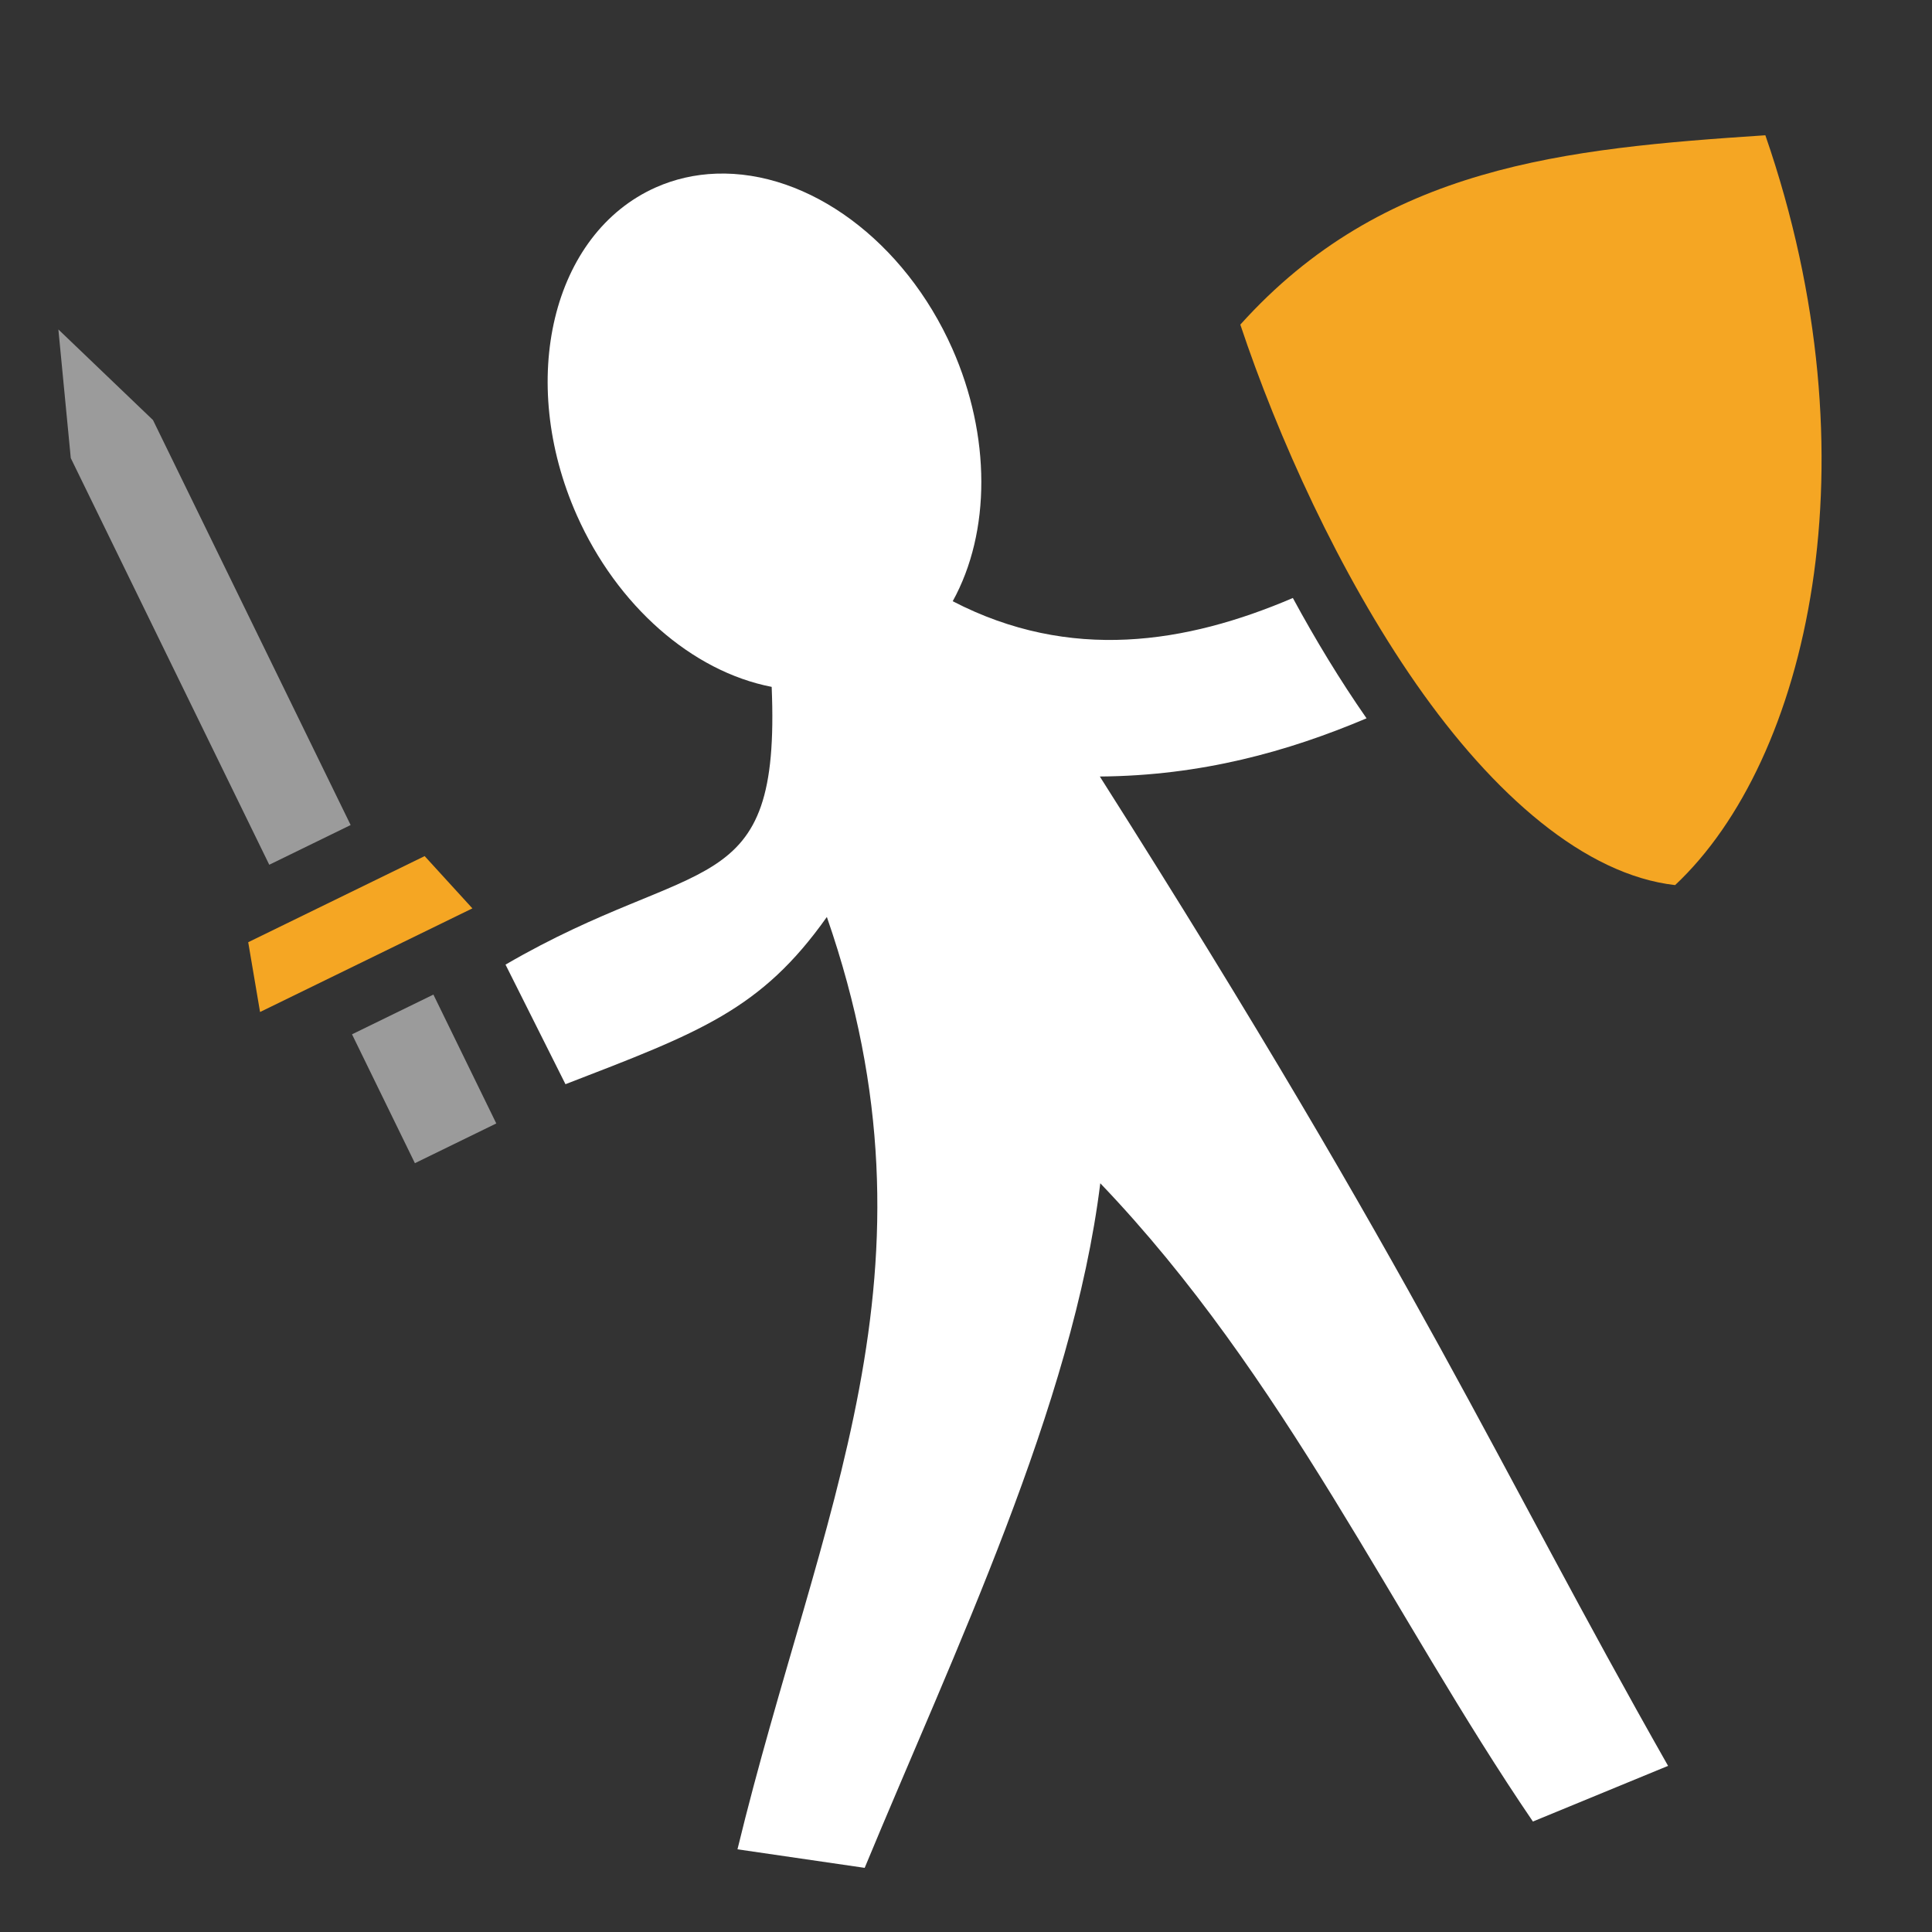<svg xmlns="http://www.w3.org/2000/svg" viewBox="0 0 512 512" style="height: 512px; width: 512px;"><rect x="0" y="0" width="512" height="512" fill="#333333" stroke="none"/><g class="" transform="translate(0,0)" style=""><g><path d="M467.838 35.848C414.63 39.366 366.554 43.939 328.698 86.028C338.567 115.591 354.866 151.912 375.311 181.262C395.815 210.698 420.069 231.852 443.921 234.559C479.186 201.502 497.62 121.96 467.838 35.848Z" class="selected" fill="#f5a623" fill-opacity="1"></path><path d="M189.8 46.02C184.186 46.217 178.797 47.443 173.813 49.658C146.343 61.866 136.972 100.785 152.882 136.586C163.503 160.464 183.337 177.925 204.502 182.029C206.894 239.536 185.074 225.912 133.968 255.635L149.856 287.325C185.422 273.594 201.7 267.622 219.126 243.008C251.712 336.928 217.252 400.244 195.438 490.086L229.149 495.002C252.847 437.755 284.263 372.647 291.587 313.58C340.524 364.714 369.085 428.221 406.237 482.723L442.057 467.973C396.247 387.249 376.424 339.602 291.466 205.783C318.285 205.589 341.292 199.191 362.149 190.361C355.113 180.256 348.584 169.479 342.62 158.475C314.397 170.558 283.592 175.472 252.48 159.33C262.631 140.944 262.586 115.448 252.362 92.375C239.731 63.953 214.367 45.16 189.8 46.02Z" class="" fill="#ffffff" fill-opacity="1"></path><path d="M15.47 87.309L18.757 121.399L71.357 229.169L92.925 218.643L40.542 111.318L15.47 87.308Z" class="" fill="#9b9b9b" fill-opacity="1"></path><path d="M112.536 226.875L65.78 249.697L68.917 268.193L125.188 240.729L112.536 226.875Z" class="" fill="#f5a623" fill-opacity="1"></path><path d="M114.854 263.576L93.286 274.104L109.954 308.254L131.522 297.727L114.854 263.577Z" class="" fill="#9b9b9b" fill-opacity="1"></path></g></g></svg>